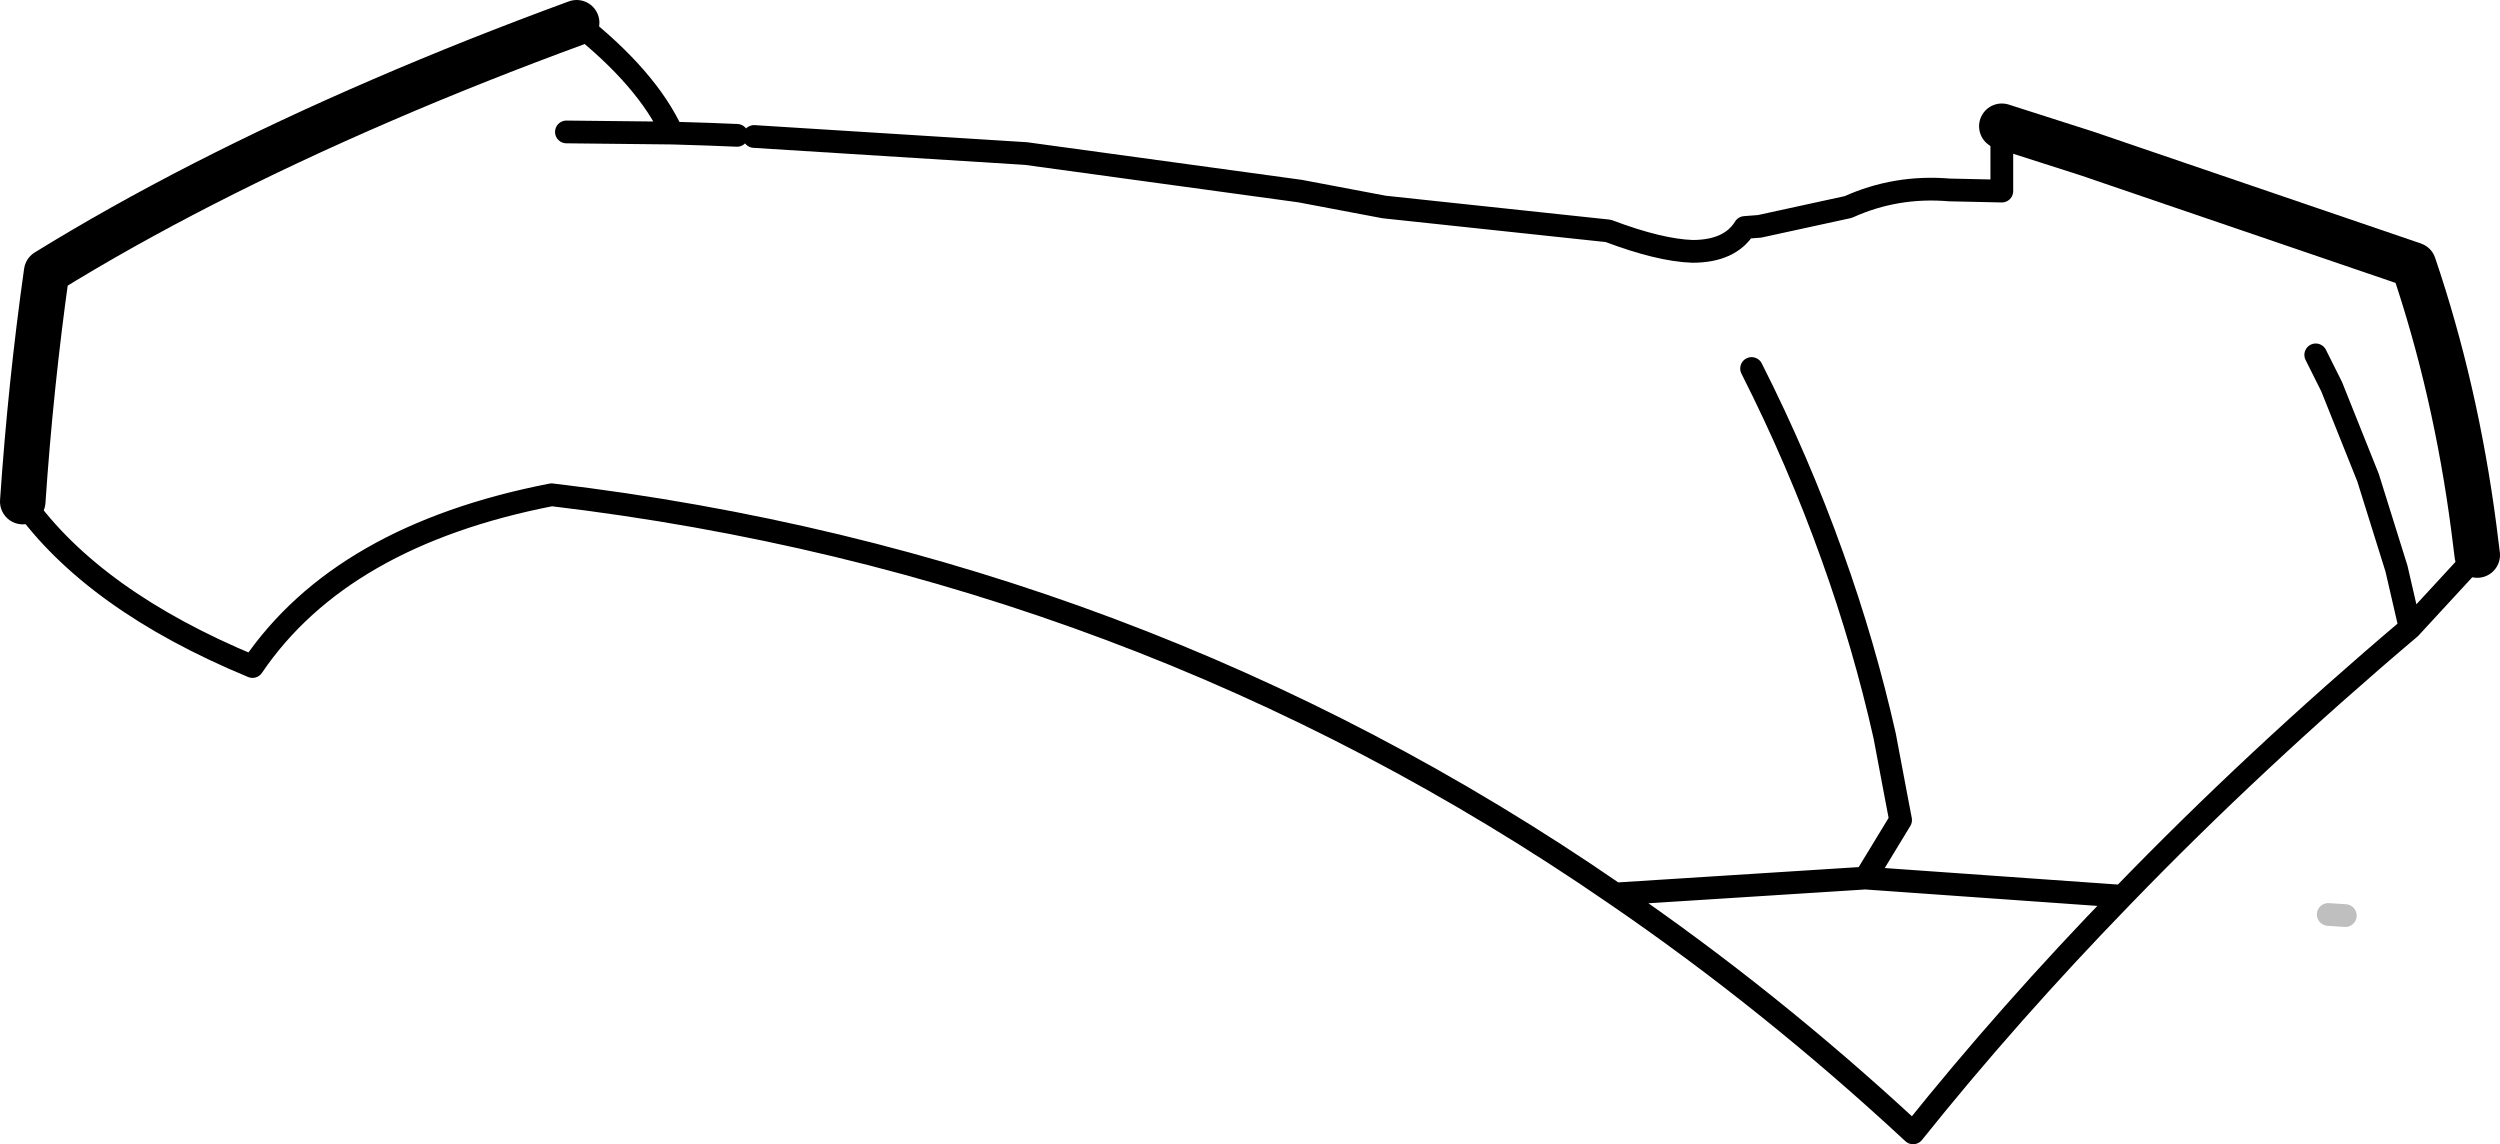 <?xml version="1.0" encoding="UTF-8" standalone="no"?>
<svg xmlns:xlink="http://www.w3.org/1999/xlink" height="50.3px" width="109.9px" xmlns="http://www.w3.org/2000/svg">
  <g transform="matrix(1.0, 0.0, 0.0, 1.0, -144.25, -140.55)">
    <path d="M253.15 164.95 L250.2 168.15 Q243.35 173.95 237.55 179.95 232.55 185.1 228.35 190.35 222.05 184.5 215.25 179.85 194.2 165.35 168.5 162.3 159.25 164.1 155.35 169.85 148.35 166.95 145.25 162.6 M169.6 141.55 Q172.7 144.0 173.8 146.4 L175.4 146.45 176.65 146.5 M177.4 146.55 L189.35 147.3 201.4 148.95 205.1 149.65 214.95 150.7 Q217.2 151.55 218.65 151.6 220.3 151.6 220.95 150.55 L221.6 150.5 225.5 149.65 Q227.6 148.7 229.95 148.9 L232.25 148.95 232.25 146.1 M169.15 146.35 L173.8 146.4 M215.25 179.85 L226.25 179.15 227.8 176.6 227.6 175.55 227.1 172.9 Q226.2 168.9 224.8 165.0 223.3 160.8 221.25 156.75 M237.55 179.95 L226.25 179.15 M250.2 168.15 L249.6 165.55 248.35 161.55 246.75 157.55 246.05 156.15" fill="none" stroke="#000000" stroke-linecap="round" stroke-linejoin="round" stroke-width="1.0"/>
    <path d="M232.25 146.1 L236.0 147.3 250.35 152.2 Q252.2 157.65 253.0 163.75 L253.15 164.95 M145.25 162.6 Q145.6 157.45 146.3 152.5 152.7 148.55 161.05 144.95 165.1 143.2 169.6 141.55" fill="none" stroke="#000000" stroke-linecap="round" stroke-linejoin="round" stroke-width="2.0"/>
    <path d="M246.6 180.75 L247.35 180.8" fill="none" stroke="#000000" stroke-linecap="round" stroke-linejoin="round" stroke-opacity="0.251" stroke-width="1.0"/>
  </g>
</svg>

